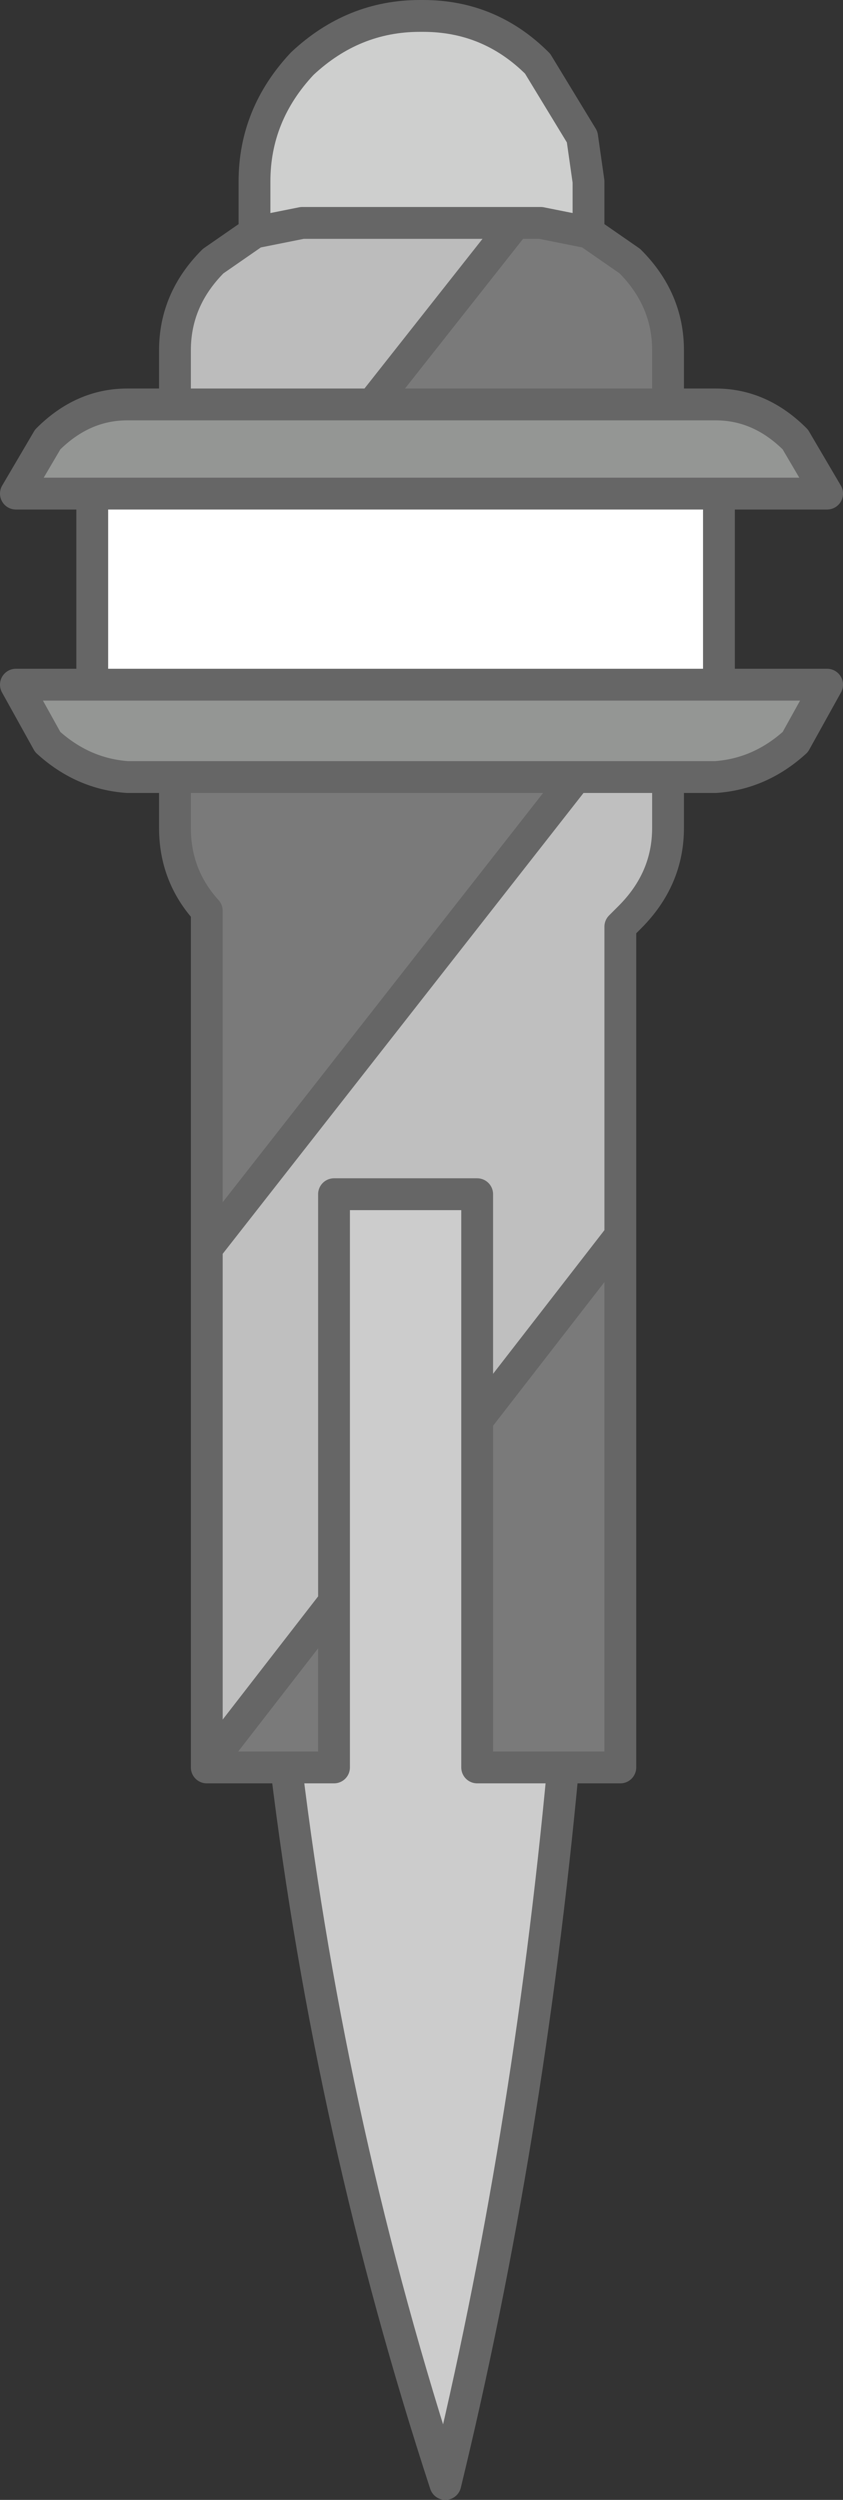 <?xml version="1.0" encoding="UTF-8" standalone="no"?>
<svg xmlns:xlink="http://www.w3.org/1999/xlink" height="39.25px" width="13.25px" xmlns="http://www.w3.org/2000/svg">
  <rect width="100%" height="100%" fill="#333333" stroke="none"/>
  <g transform="matrix(1.0, 0.0, 0.0, 1.0, 6.75, 19.25)">
    <path d="M3.75 -12.9 L4.5 -12.9 Q5.2 -12.9 5.75 -12.35 L6.25 -11.5 4.55 -11.5 -5.3 -11.5 -6.5 -11.5 -6.0 -12.35 Q-5.45 -12.9 -4.75 -12.9 L-4.0 -12.9 -0.9 -12.9 3.75 -12.9 M4.55 -8.5 L6.25 -8.5 5.75 -7.6 Q5.2 -7.1 4.5 -7.05 L3.75 -7.05 2.3 -7.05 -4.0 -7.05 -4.75 -7.05 Q-5.45 -7.1 -6.0 -7.6 L-6.5 -8.5 -5.3 -8.5 4.55 -8.5" fill="#949694" fill-rule="evenodd" stroke="none"/>
    <path d="M2.1 8.5 Q1.55 14.4 0.25 19.75 -1.55 14.25 -2.25 8.5 L-1.5 8.5 -1.5 5.9 -1.5 -0.5 0.75 -0.5 0.75 3.05 0.75 8.5 2.1 8.5" fill="#cccccc" fill-rule="evenodd" stroke="none"/>
    <path d="M4.55 -11.5 L4.55 -8.5 -5.3 -8.5 -5.3 -11.5 4.55 -11.5" fill="#ffffff" fill-rule="evenodd" stroke="none"/>
    <path d="M1.35 -15.75 L1.75 -15.75 2.5 -15.6 3.15 -15.15 Q3.75 -14.55 3.75 -13.75 L3.75 -12.9 -0.9 -12.9 1.35 -15.75 M3.0 0.15 L3.0 8.5 2.1 8.5 0.75 8.5 0.75 3.05 3.0 0.15 M-2.25 8.5 L-3.5 8.5 -3.5 8.35 -3.4 8.35 -1.5 5.9 -1.5 8.5 -2.25 8.5 M-3.5 0.35 L-3.5 -4.85 -3.4 -4.85 -3.5 -4.95 Q-4.0 -5.5 -4.0 -6.25 L-4.0 -7.05 2.3 -7.05 -3.5 0.35" fill="#7a7a7a" fill-rule="evenodd" stroke="none"/>
    <path d="M3.75 -7.05 L3.75 -6.25 Q3.75 -5.45 3.15 -4.85 L3.0 -4.7 3.0 0.15 0.75 3.05 0.75 -0.5 -1.5 -0.5 -1.5 5.9 -3.4 8.35 -3.5 8.3 -3.5 0.35 2.3 -7.05 3.75 -7.05" fill="#bfbfbf" fill-rule="evenodd" stroke="none"/>
    <path d="M-2.75 -15.6 L-2.0 -15.75 1.35 -15.75 -0.9 -12.9 -4.0 -12.9 -4.0 -13.75 Q-4.0 -14.55 -3.4 -15.15 L-2.75 -15.6" fill="#bcbcbc" fill-rule="evenodd" stroke="none"/>
    <path d="M-2.75 -15.6 L-2.75 -16.4 Q-2.75 -17.45 -2.0 -18.25 -1.2 -19.0 -0.15 -19.0 L-0.1 -19.0 Q0.95 -19.0 1.7 -18.25 L2.4 -17.1 2.5 -16.4 2.5 -15.6 1.75 -15.75 1.35 -15.75 -2.0 -15.75 -2.75 -15.6" fill="#cecfce" fill-rule="evenodd" stroke="none"/>
    <path d="M2.5 -15.6 L2.5 -16.4 2.4 -17.1 1.7 -18.25 Q0.95 -19.0 -0.1 -19.0 L-0.15 -19.0 Q-1.2 -19.0 -2.0 -18.25 -2.75 -17.45 -2.75 -16.4 L-2.75 -15.6 -2.0 -15.75 1.35 -15.75 1.75 -15.75 2.5 -15.6 3.15 -15.15 Q3.75 -14.55 3.75 -13.75 L3.75 -12.9 4.5 -12.9 Q5.2 -12.9 5.75 -12.35 L6.25 -11.5 4.55 -11.5 4.55 -8.5 6.25 -8.5 5.75 -7.6 Q5.2 -7.1 4.5 -7.05 L3.75 -7.05 3.75 -6.25 Q3.75 -5.45 3.15 -4.85 L3.0 -4.7 3.0 0.15 3.0 8.5 2.1 8.5 Q1.55 14.4 0.25 19.75 -1.55 14.25 -2.25 8.5 L-3.5 8.5 -3.5 8.35 -3.5 8.3 -3.5 0.35 -3.5 -4.85 -3.5 -4.95 Q-4.0 -5.5 -4.0 -6.25 L-4.0 -7.05 -4.75 -7.05 Q-5.45 -7.1 -6.0 -7.6 L-6.5 -8.5 -5.3 -8.5 -5.3 -11.5 -6.5 -11.5 -6.0 -12.35 Q-5.45 -12.9 -4.75 -12.9 L-4.0 -12.9 -4.0 -13.75 Q-4.0 -14.55 -3.4 -15.15 L-2.75 -15.6 M3.75 -7.05 L2.3 -7.05 -3.5 0.35 M0.75 3.05 L3.0 0.15 M2.1 8.5 L0.75 8.5 0.75 3.05 0.75 -0.5 -1.5 -0.5 -1.5 5.9 -1.5 8.5 -2.25 8.5 M-0.9 -12.9 L-4.0 -12.9 M-3.4 8.35 L-3.5 8.3 M-1.5 5.9 L-3.4 8.35 M3.75 -12.9 L-0.9 -12.9 1.35 -15.75 M4.55 -8.5 L-5.3 -8.5 M2.3 -7.05 L-4.0 -7.05 M4.55 -11.5 L-5.3 -11.5" fill="none" stroke="#666666" stroke-linecap="round" stroke-linejoin="round" stroke-width="0.5"/>
  </g>
</svg>
